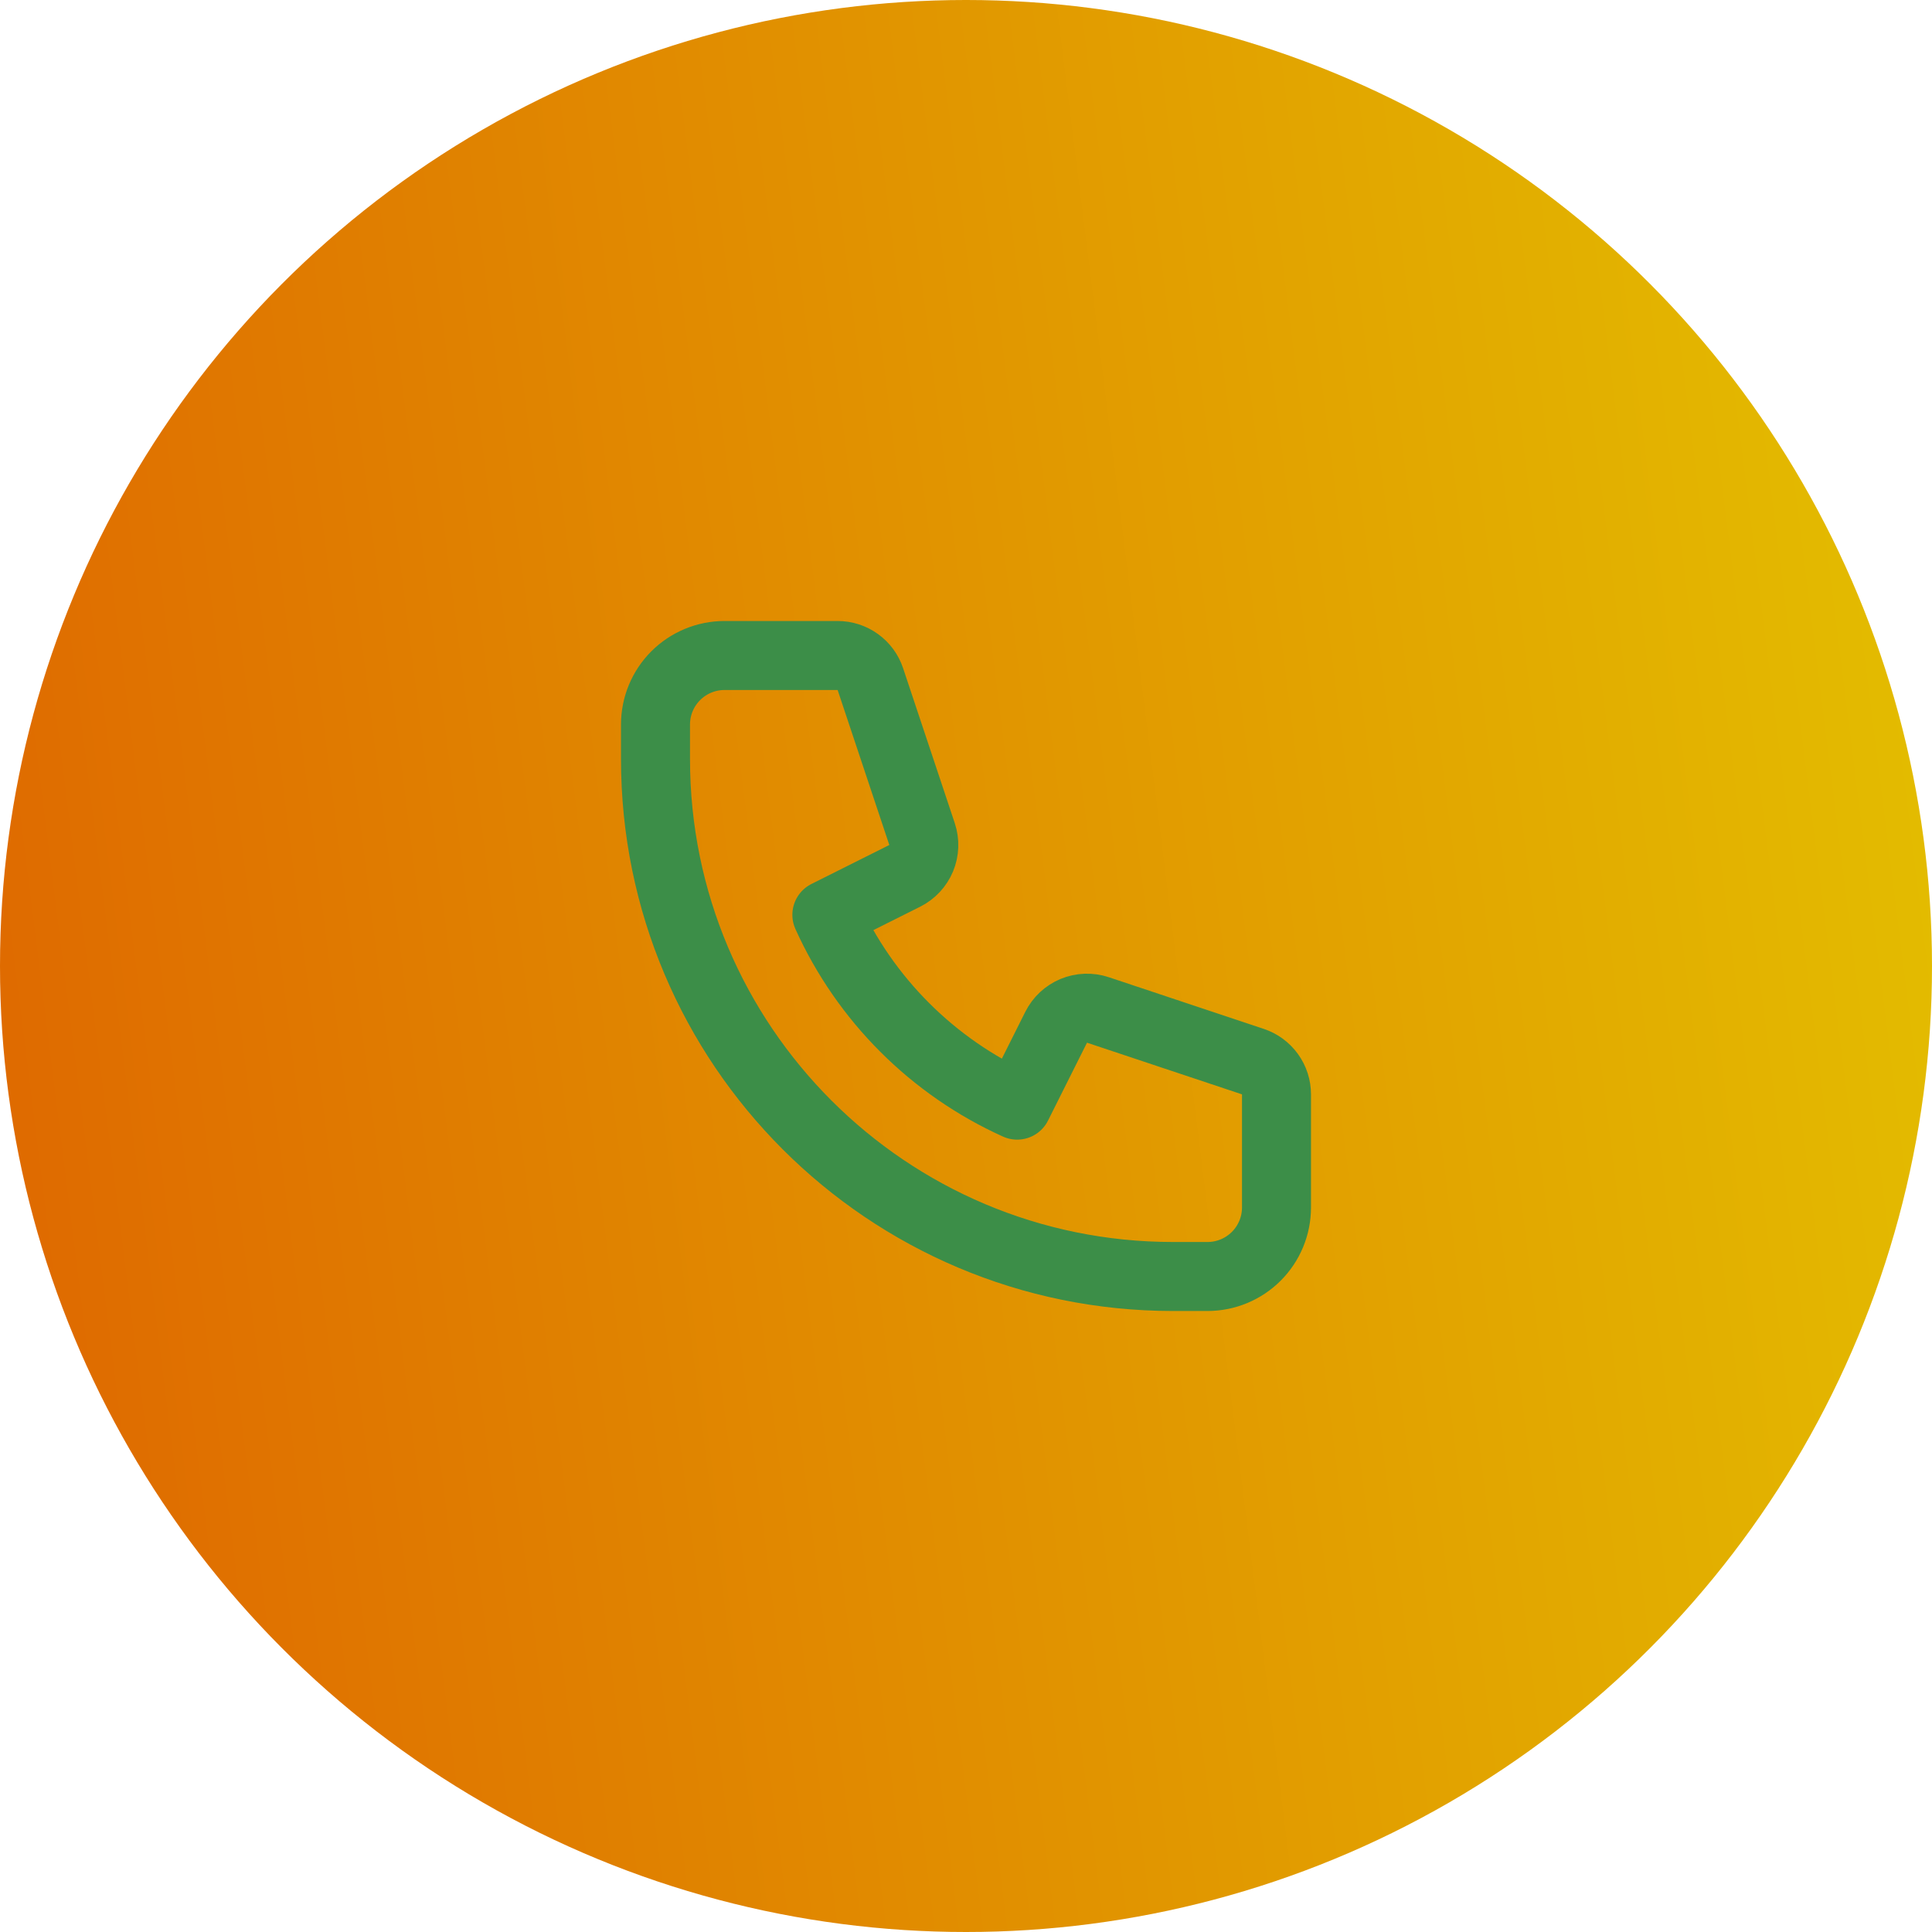 <svg width="56" height="56" viewBox="0 0 56 56" fill="none" xmlns="http://www.w3.org/2000/svg">
<circle cx="28" cy="28" r="28" fill="url(#paint0_linear_65_6365)"/>
<path d="M19.586 19.586C19.211 19.961 19 20.47 19 21V22C19 30.284 25.716 37 34 37H35C35.53 37 36.039 36.789 36.414 36.414C36.789 36.039 37 35.53 37 35V31.721C37 31.511 36.934 31.306 36.811 31.136C36.688 30.966 36.515 30.838 36.316 30.772L31.823 29.274C31.595 29.198 31.347 29.207 31.124 29.299C30.902 29.392 30.721 29.561 30.613 29.776L29.483 32.033C27.035 30.927 25.073 28.965 23.967 26.517L26.224 25.387C26.439 25.279 26.608 25.098 26.701 24.876C26.793 24.653 26.802 24.405 26.726 24.177L25.228 19.684C25.162 19.485 25.035 19.312 24.864 19.189C24.694 19.066 24.49 19 24.28 19H21C20.47 19 19.961 19.211 19.586 19.586Z" stroke="#3C8E48" stroke-width="2" stroke-linecap="round" stroke-linejoin="round"/>
<defs>
<linearGradient id="paint0_linear_65_6365" x1="68.049" y1="-6.409" x2="-7.254" y2="3.032" gradientUnits="userSpaceOnUse">
<stop stop-color="#E4D200"/>
<stop offset="1" stop-color="#DF6500"/>
</linearGradient>
</defs>
</svg>
